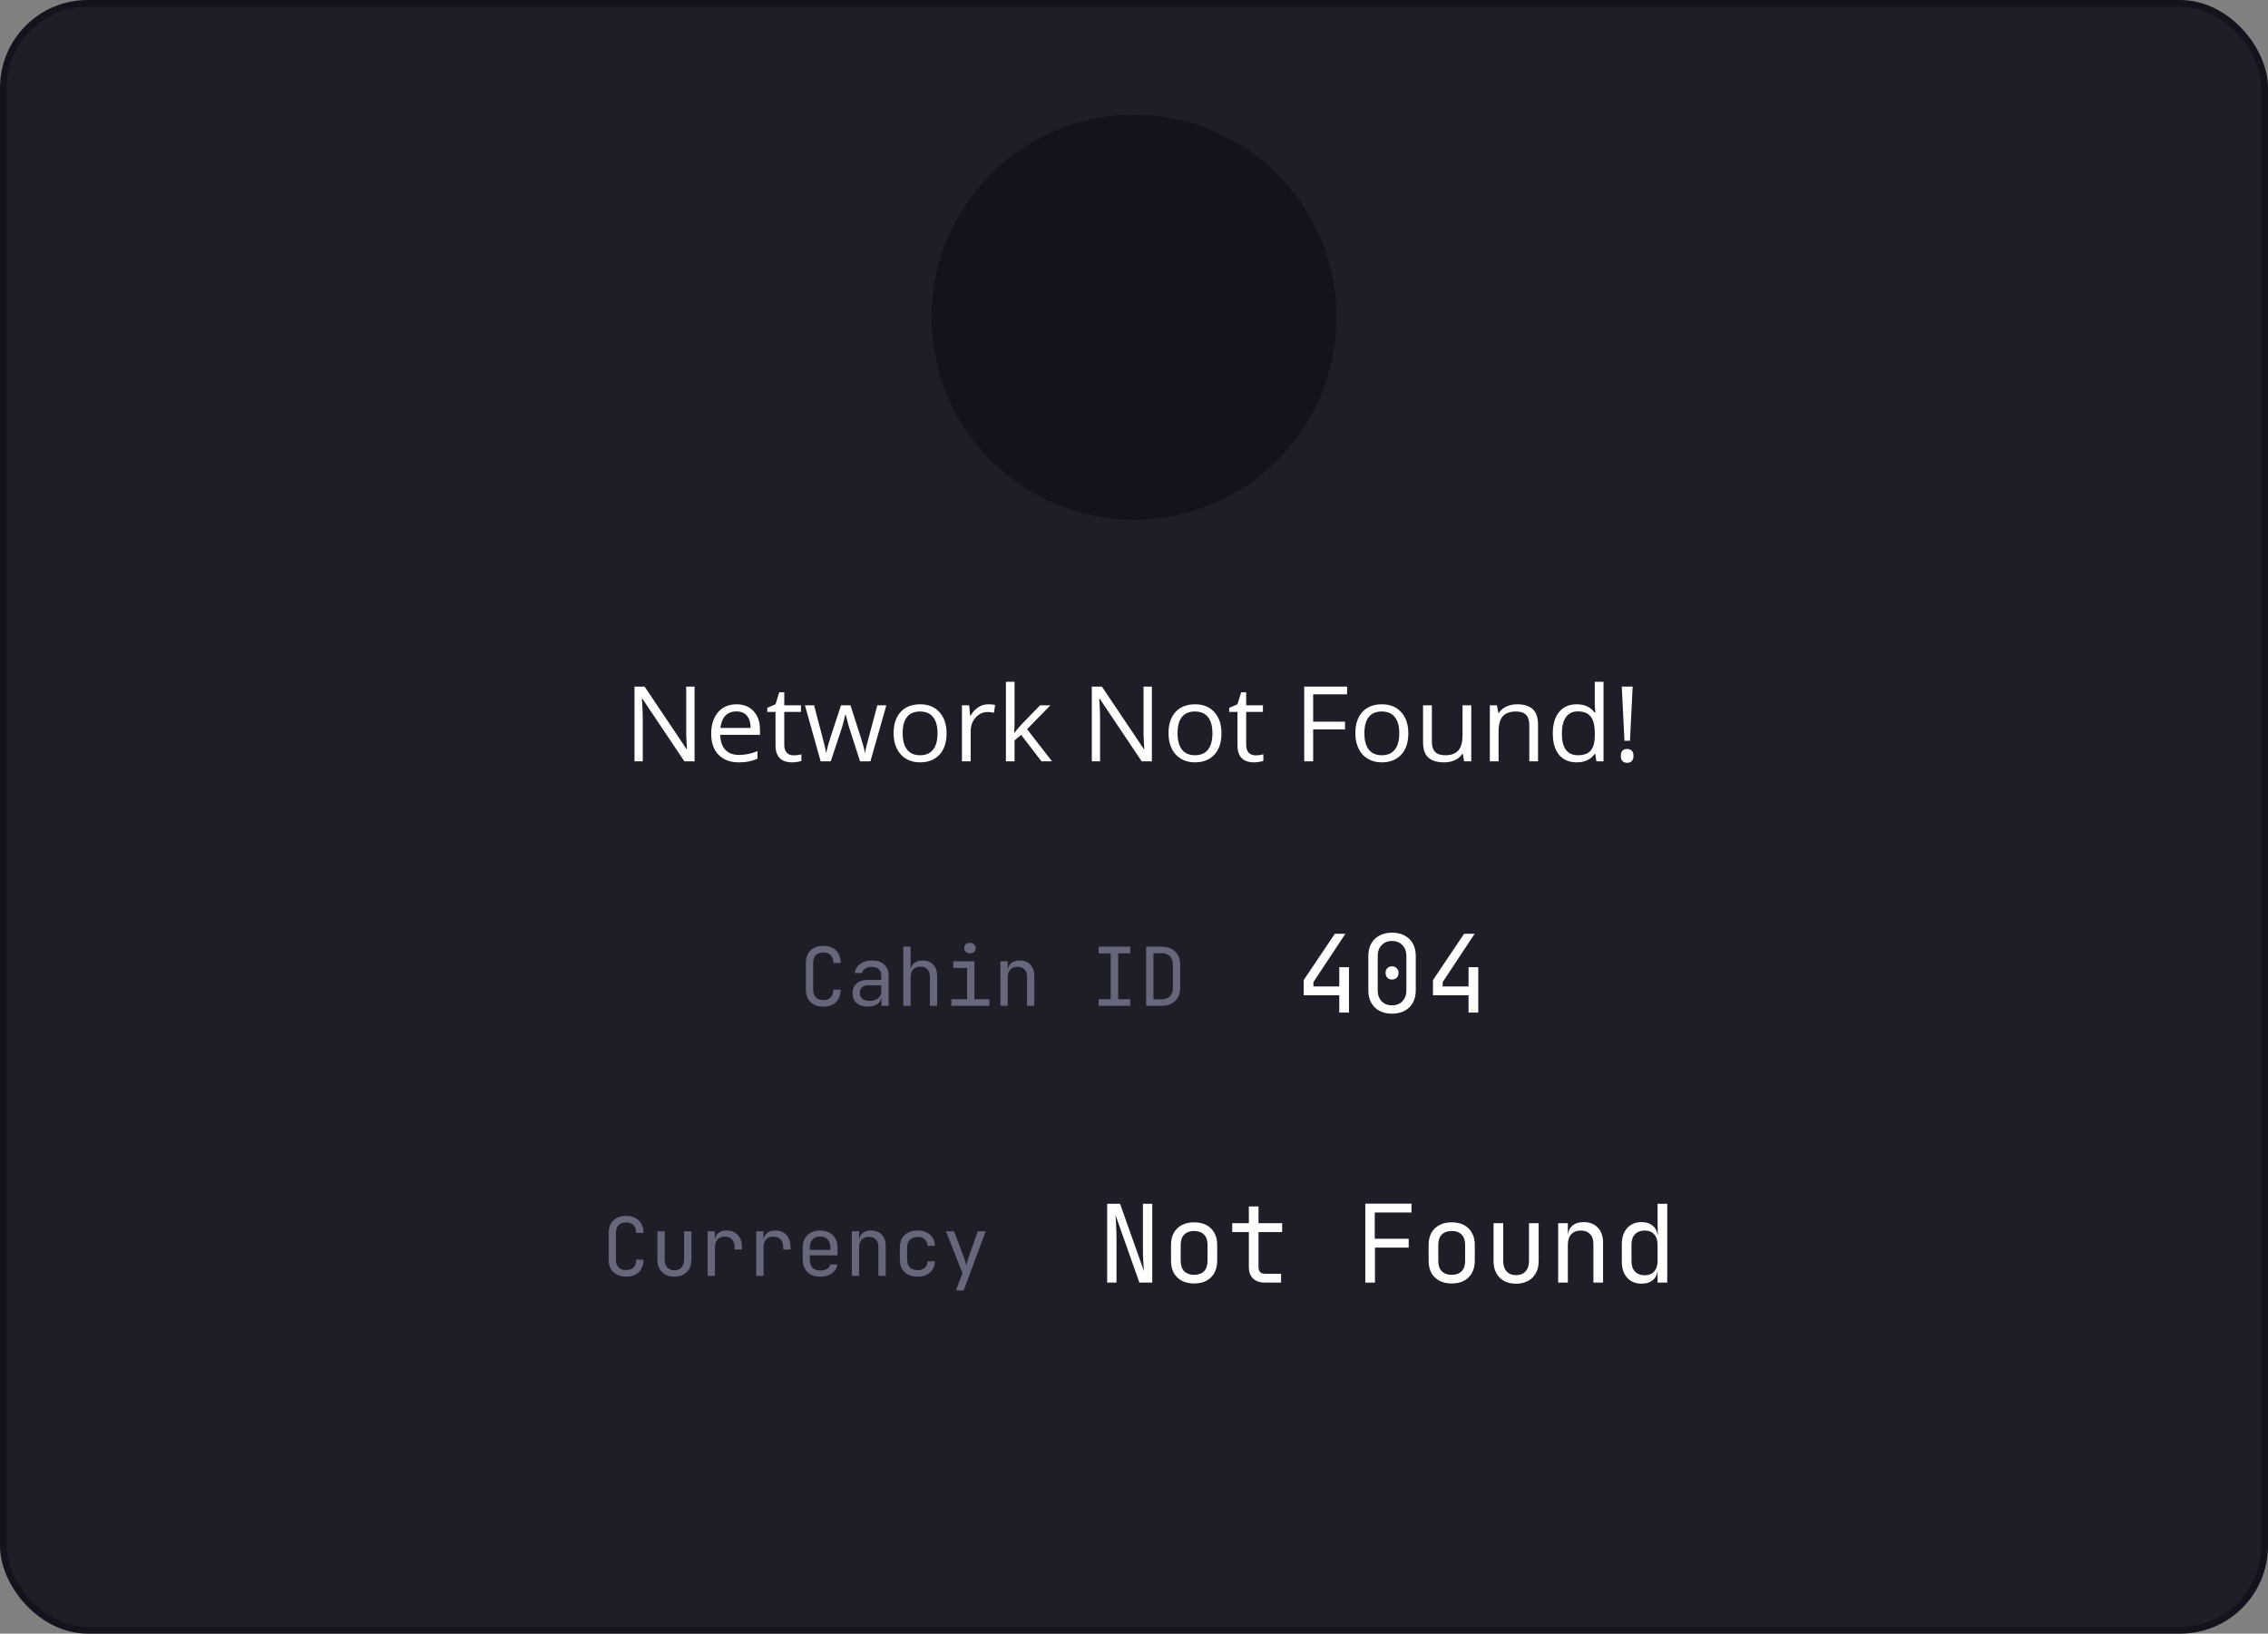 <svg width="336" height="242" viewBox="0 0 336 242" fill="none" xmlns="http://www.w3.org/2000/svg">
<rect x="0" y="0" width="336" height="242" fill="#808080" stroke="none"/>
<rect x="0.5" y="0.5" width="335" height="241" rx="12.5" fill="#1E1E29" stroke="#13131E"/>
<path d="M121.978 149.12C121.45 149.12 120.99 149.02 120.598 148.82C120.214 148.62 119.914 148.332 119.698 147.956C119.49 147.572 119.386 147.12 119.386 146.6V142.64C119.386 142.112 119.49 141.66 119.698 141.284C119.914 140.908 120.214 140.62 120.598 140.42C120.99 140.22 121.45 140.12 121.978 140.12C122.506 140.12 122.962 140.224 123.346 140.432C123.73 140.632 124.026 140.92 124.234 141.296C124.442 141.672 124.546 142.12 124.546 142.64H123.466C123.466 142.144 123.334 141.764 123.07 141.5C122.814 141.228 122.45 141.092 121.978 141.092C121.506 141.092 121.134 141.224 120.862 141.488C120.598 141.752 120.466 142.132 120.466 142.628V146.6C120.466 147.096 120.598 147.48 120.862 147.752C121.134 148.016 121.506 148.148 121.978 148.148C122.45 148.148 122.814 148.016 123.07 147.752C123.334 147.48 123.466 147.096 123.466 146.6H124.546C124.546 147.112 124.442 147.56 124.234 147.944C124.026 148.32 123.73 148.612 123.346 148.82C122.962 149.02 122.506 149.12 121.978 149.12ZM128.549 149.12C127.853 149.12 127.305 148.944 126.905 148.592C126.505 148.232 126.305 147.748 126.305 147.14C126.305 146.524 126.505 146.04 126.905 145.688C127.305 145.336 127.845 145.16 128.525 145.16H130.565V144.5C130.565 144.092 130.441 143.78 130.193 143.564C129.953 143.34 129.609 143.228 129.161 143.228C128.769 143.228 128.441 143.312 128.177 143.48C127.913 143.64 127.761 143.86 127.721 144.14H126.641C126.713 143.572 126.981 143.12 127.445 142.784C127.909 142.448 128.489 142.28 129.185 142.28C129.945 142.28 130.545 142.476 130.985 142.868C131.425 143.26 131.645 143.792 131.645 144.464V149H130.589V147.74H130.409L130.589 147.56C130.589 148.04 130.401 148.42 130.025 148.7C129.657 148.98 129.165 149.12 128.549 149.12ZM128.813 148.268C129.325 148.268 129.745 148.14 130.073 147.884C130.401 147.628 130.565 147.3 130.565 146.9V145.964H128.549C128.189 145.964 127.905 146.064 127.697 146.264C127.489 146.464 127.385 146.736 127.385 147.08C127.385 147.448 127.509 147.74 127.757 147.956C128.013 148.164 128.365 148.268 128.813 148.268ZM133.825 149V140.24H134.905V142.4V143.66H135.133L134.905 143.912C134.905 143.392 135.061 142.992 135.373 142.712C135.685 142.424 136.117 142.28 136.669 142.28C137.333 142.28 137.861 142.484 138.253 142.892C138.645 143.3 138.841 143.856 138.841 144.56V149H137.761V144.68C137.761 144.208 137.633 143.844 137.377 143.588C137.129 143.324 136.789 143.192 136.357 143.192C135.909 143.192 135.553 143.332 135.289 143.612C135.033 143.892 134.905 144.288 134.905 144.8V149H133.825ZM140.936 149V148.016H143.276V143.384H141.236V142.4H144.356V148.016H146.576V149H140.936ZM143.696 141.212C143.432 141.212 143.224 141.144 143.072 141.008C142.92 140.872 142.844 140.688 142.844 140.456C142.844 140.216 142.92 140.028 143.072 139.892C143.224 139.748 143.432 139.676 143.696 139.676C143.96 139.676 144.168 139.748 144.32 139.892C144.472 140.028 144.548 140.216 144.548 140.456C144.548 140.688 144.472 140.872 144.32 141.008C144.168 141.144 143.96 141.212 143.696 141.212ZM148.215 149V142.4H149.295V143.66H149.523L149.295 143.912C149.295 143.392 149.451 142.992 149.763 142.712C150.075 142.424 150.507 142.28 151.059 142.28C151.723 142.28 152.251 142.484 152.643 142.892C153.035 143.3 153.231 143.856 153.231 144.56V149H152.151V144.68C152.151 144.208 152.023 143.848 151.767 143.6C151.519 143.344 151.179 143.216 150.747 143.216C150.299 143.216 149.943 143.352 149.679 143.624C149.423 143.896 149.295 144.288 149.295 144.8V149H148.215ZM162.762 149V148.016H164.55V141.224H162.762V140.24H167.442V141.224H165.654V148.016H167.442V149H162.762ZM169.801 149V140.24H172.069C172.637 140.24 173.125 140.348 173.533 140.564C173.949 140.78 174.269 141.084 174.493 141.476C174.725 141.868 174.841 142.332 174.841 142.868V146.36C174.841 146.896 174.725 147.364 174.493 147.764C174.269 148.156 173.949 148.46 173.533 148.676C173.125 148.892 172.637 149 172.069 149H169.801ZM170.881 148.04H172.069C172.597 148.04 173.009 147.892 173.305 147.596C173.609 147.3 173.761 146.888 173.761 146.36V142.868C173.761 142.348 173.609 141.94 173.305 141.644C173.009 141.348 172.597 141.2 172.069 141.2H170.881V148.04Z" fill="#67677B"/>
<path d="M198.411 150V147.44H193.141V145.184L197.756 138.32H199.321L194.578 145.488V146.128H198.411V143.28H199.848V150H198.411Z" fill="white"/>
<path d="M206.23 150.16C205.517 150.16 204.894 150.021 204.361 149.744C203.84 149.456 203.435 149.056 203.148 148.544C202.86 148.021 202.716 147.413 202.716 146.72V141.6C202.716 140.896 202.86 140.288 203.148 139.776C203.435 139.264 203.84 138.869 204.361 138.592C204.894 138.304 205.517 138.16 206.23 138.16C206.954 138.16 207.577 138.304 208.098 138.592C208.62 138.869 209.025 139.264 209.312 139.776C209.6 140.288 209.743 140.896 209.743 141.6V146.72C209.743 147.413 209.6 148.021 209.312 148.544C209.025 149.056 208.615 149.456 208.083 149.744C207.561 150.021 206.943 150.16 206.23 150.16ZM206.23 148.928C206.869 148.928 207.38 148.725 207.763 148.32C208.157 147.904 208.354 147.371 208.354 146.72V141.6C208.354 140.949 208.157 140.421 207.763 140.016C207.38 139.6 206.869 139.392 206.23 139.392C205.591 139.392 205.075 139.6 204.681 140.016C204.298 140.421 204.106 140.949 204.106 141.6V146.72C204.106 147.371 204.298 147.904 204.681 148.32C205.075 148.725 205.591 148.928 206.23 148.928ZM206.23 145.104C205.942 145.104 205.708 145.013 205.527 144.832C205.357 144.651 205.272 144.411 205.272 144.112C205.272 143.824 205.357 143.595 205.527 143.424C205.708 143.243 205.942 143.152 206.23 143.152C206.517 143.152 206.746 143.243 206.917 143.424C207.098 143.595 207.188 143.824 207.188 144.112C207.188 144.411 207.098 144.651 206.917 144.832C206.746 145.013 206.517 145.104 206.23 145.104Z" fill="white"/>
<path d="M217.563 150V147.44H212.292V145.184L216.908 138.32H218.473L213.73 145.488V146.128H217.563V143.28H219V150H217.563Z" fill="white"/>
<path d="M92.765 189.12C92.237 189.12 91.777 189.02 91.385 188.82C91.001 188.62 90.701 188.332 90.485 187.956C90.277 187.572 90.173 187.12 90.173 186.6V182.64C90.173 182.112 90.277 181.66 90.485 181.284C90.701 180.908 91.001 180.62 91.385 180.42C91.777 180.22 92.237 180.12 92.765 180.12C93.293 180.12 93.749 180.224 94.133 180.432C94.517 180.632 94.813 180.92 95.021 181.296C95.229 181.672 95.333 182.12 95.333 182.64H94.253C94.253 182.144 94.121 181.764 93.857 181.5C93.601 181.228 93.237 181.092 92.765 181.092C92.293 181.092 91.921 181.224 91.649 181.488C91.385 181.752 91.253 182.132 91.253 182.628V186.6C91.253 187.096 91.385 187.48 91.649 187.752C91.921 188.016 92.293 188.148 92.765 188.148C93.237 188.148 93.601 188.016 93.857 187.752C94.121 187.48 94.253 187.096 94.253 186.6H95.333C95.333 187.112 95.229 187.56 95.021 187.944C94.813 188.32 94.517 188.612 94.133 188.82C93.749 189.02 93.293 189.12 92.765 189.12ZM99.9 189.12C99.14 189.12 98.532 188.896 98.076 188.448C97.62 187.992 97.392 187.376 97.392 186.6V182.4H98.472V186.6C98.472 187.096 98.6 187.484 98.856 187.764C99.112 188.036 99.46 188.172 99.9 188.172C100.348 188.172 100.7 188.036 100.956 187.764C101.22 187.484 101.352 187.096 101.352 186.6V182.4H102.432V186.6C102.432 187.376 102.2 187.992 101.736 188.448C101.272 188.896 100.66 189.12 99.9 189.12ZM104.84 189V182.4H105.896V183.66H106.148L105.8 184.44C105.8 183.728 105.952 183.192 106.256 182.832C106.568 182.464 107.028 182.28 107.636 182.28C108.332 182.28 108.884 182.5 109.292 182.94C109.708 183.372 109.916 183.96 109.916 184.704V185.1H108.836V184.8C108.836 184.28 108.708 183.884 108.452 183.612C108.204 183.332 107.848 183.192 107.384 183.192C106.928 183.192 106.568 183.332 106.304 183.612C106.048 183.892 105.92 184.288 105.92 184.8V189H104.84ZM112.035 189V182.4H113.091V183.66H113.343L112.995 184.44C112.995 183.728 113.147 183.192 113.451 182.832C113.763 182.464 114.223 182.28 114.831 182.28C115.527 182.28 116.079 182.5 116.487 182.94C116.903 183.372 117.111 183.96 117.111 184.704V185.1H116.031V184.8C116.031 184.28 115.903 183.884 115.647 183.612C115.399 183.332 115.043 183.192 114.579 183.192C114.123 183.192 113.763 183.332 113.499 183.612C113.243 183.892 113.115 184.288 113.115 184.8V189H112.035ZM121.498 189.12C120.978 189.12 120.522 189.016 120.13 188.808C119.746 188.6 119.446 188.308 119.23 187.932C119.022 187.548 118.918 187.104 118.918 186.6V184.8C118.918 184.288 119.022 183.844 119.23 183.468C119.446 183.092 119.746 182.8 120.13 182.592C120.522 182.384 120.978 182.28 121.498 182.28C122.018 182.28 122.47 182.384 122.854 182.592C123.246 182.8 123.546 183.092 123.754 183.468C123.97 183.844 124.078 184.288 124.078 184.8V185.964H119.974V186.6C119.974 187.12 120.106 187.52 120.37 187.8C120.634 188.072 121.01 188.208 121.498 188.208C121.914 188.208 122.25 188.136 122.506 187.992C122.762 187.84 122.918 187.616 122.974 187.32H124.054C123.982 187.872 123.71 188.312 123.238 188.64C122.774 188.96 122.194 189.12 121.498 189.12ZM123.022 185.244V184.8C123.022 184.28 122.89 183.88 122.626 183.6C122.37 183.32 121.994 183.18 121.498 183.18C121.01 183.18 120.634 183.32 120.37 183.6C120.106 183.88 119.974 184.28 119.974 184.8V185.148H123.106L123.022 185.244ZM126.198 189V182.4H127.278V183.66H127.506L127.278 183.912C127.278 183.392 127.434 182.992 127.746 182.712C128.058 182.424 128.49 182.28 129.042 182.28C129.706 182.28 130.234 182.484 130.626 182.892C131.018 183.3 131.214 183.856 131.214 184.56V189H130.134V184.68C130.134 184.208 130.006 183.848 129.75 183.6C129.502 183.344 129.162 183.216 128.73 183.216C128.282 183.216 127.926 183.352 127.662 183.624C127.406 183.896 127.278 184.288 127.278 184.8V189H126.198ZM135.937 189.12C135.409 189.12 134.945 189.02 134.545 188.82C134.153 188.62 133.849 188.332 133.633 187.956C133.417 187.572 133.309 187.12 133.309 186.6V184.8C133.309 184.272 133.417 183.82 133.633 183.444C133.849 183.068 134.153 182.78 134.545 182.58C134.945 182.38 135.409 182.28 135.937 182.28C136.697 182.28 137.309 182.484 137.773 182.892C138.237 183.3 138.481 183.856 138.505 184.56H137.425C137.401 184.136 137.257 183.812 136.993 183.588C136.737 183.356 136.385 183.24 135.937 183.24C135.465 183.24 135.089 183.376 134.809 183.648C134.529 183.912 134.389 184.292 134.389 184.788V186.6C134.389 187.096 134.529 187.48 134.809 187.752C135.089 188.024 135.465 188.16 135.937 188.16C136.385 188.16 136.737 188.044 136.993 187.812C137.257 187.58 137.401 187.256 137.425 186.84H138.505C138.481 187.544 138.237 188.1 137.773 188.508C137.309 188.916 136.697 189.12 135.937 189.12ZM141.62 191.16L142.592 188.592L140.144 182.4H141.344L142.88 186.48C142.936 186.616 142.988 186.78 143.036 186.972C143.084 187.156 143.124 187.312 143.156 187.44C143.188 187.312 143.228 187.156 143.276 186.972C143.324 186.78 143.372 186.616 143.42 186.48L144.86 182.4H146.024L142.772 191.16H141.62Z" fill="#67677B"/>
<path d="M164.023 190V178.32H165.932L169.481 188.32C169.46 188.053 169.433 187.728 169.401 187.344C169.38 186.949 169.359 186.539 169.338 186.112C169.327 185.675 169.322 185.264 169.322 184.88V178.32H170.706V190H168.797L165.264 180C165.285 180.256 165.307 180.581 165.328 180.976C165.349 181.36 165.365 181.771 165.376 182.208C165.397 182.635 165.407 183.045 165.407 183.44V190H164.023Z" fill="white"/>
<path d="M176.905 190.128C176.205 190.128 175.6 189.995 175.091 189.728C174.582 189.461 174.184 189.077 173.898 188.576C173.622 188.064 173.484 187.461 173.484 186.768V184.432C173.484 183.728 173.622 183.125 173.898 182.624C174.184 182.123 174.582 181.739 175.091 181.472C175.6 181.205 176.205 181.072 176.905 181.072C177.605 181.072 178.21 181.205 178.719 181.472C179.228 181.739 179.621 182.123 179.897 182.624C180.183 183.125 180.326 183.723 180.326 184.416V186.768C180.326 187.461 180.183 188.064 179.897 188.576C179.621 189.077 179.228 189.461 178.719 189.728C178.21 189.995 177.605 190.128 176.905 190.128ZM176.905 188.848C177.531 188.848 178.019 188.672 178.369 188.32C178.719 187.968 178.894 187.451 178.894 186.768V184.432C178.894 183.749 178.719 183.232 178.369 182.88C178.019 182.528 177.531 182.352 176.905 182.352C176.29 182.352 175.802 182.528 175.441 182.88C175.091 183.232 174.916 183.749 174.916 184.432V186.768C174.916 187.451 175.091 187.968 175.441 188.32C175.802 188.672 176.29 188.848 176.905 188.848Z" fill="white"/>
<path d="M187.401 190C186.648 190 186.059 189.797 185.634 189.392C185.221 188.987 185.014 188.416 185.014 187.68V182.512H182.548V181.2H185.014V178.72H186.446V181.2H189.947V182.512H186.446V187.68C186.446 188.352 186.764 188.688 187.401 188.688H189.787V190H187.401Z" fill="white"/>
<path d="M202.266 190V178.304H209.108V179.616H203.666V183.504H208.694V184.816H203.698V190H202.266Z" fill="white"/>
<path d="M215.068 190.128C214.368 190.128 213.763 189.995 213.254 189.728C212.745 189.461 212.347 189.077 212.061 188.576C211.785 188.064 211.647 187.461 211.647 186.768V184.432C211.647 183.728 211.785 183.125 212.061 182.624C212.347 182.123 212.745 181.739 213.254 181.472C213.763 181.205 214.368 181.072 215.068 181.072C215.768 181.072 216.373 181.205 216.882 181.472C217.391 181.739 217.784 182.123 218.06 182.624C218.346 183.125 218.489 183.723 218.489 184.416V186.768C218.489 187.461 218.346 188.064 218.06 188.576C217.784 189.077 217.391 189.461 216.882 189.728C216.373 189.995 215.768 190.128 215.068 190.128ZM215.068 188.848C215.694 188.848 216.182 188.672 216.532 188.32C216.882 187.968 217.057 187.451 217.057 186.768V184.432C217.057 183.749 216.882 183.232 216.532 182.88C216.182 182.528 215.694 182.352 215.068 182.352C214.453 182.352 213.965 182.528 213.604 182.88C213.254 183.232 213.079 183.749 213.079 184.432V186.768C213.079 187.451 213.254 187.968 213.604 188.32C213.965 188.672 214.453 188.848 215.068 188.848Z" fill="white"/>
<path d="M224.593 190.16C223.585 190.16 222.779 189.861 222.174 189.264C221.57 188.656 221.267 187.835 221.267 186.8V181.2H222.7V186.8C222.7 187.461 222.869 187.979 223.209 188.352C223.548 188.715 224.01 188.896 224.593 188.896C225.187 188.896 225.654 188.715 225.993 188.352C226.343 187.979 226.518 187.461 226.518 186.8V181.2H227.95V186.8C227.95 187.835 227.643 188.656 227.027 189.264C226.412 189.861 225.601 190.16 224.593 190.16Z" fill="white"/>
<path d="M230.84 190V181.2H232.272V182.88H232.574L232.272 183.216C232.272 182.523 232.479 181.989 232.893 181.616C233.306 181.232 233.879 181.04 234.611 181.04C235.492 181.04 236.192 181.312 236.711 181.856C237.231 182.4 237.491 183.141 237.491 184.08V190H236.059V184.24C236.059 183.611 235.889 183.131 235.55 182.8C235.221 182.459 234.77 182.288 234.197 182.288C233.603 182.288 233.131 182.469 232.781 182.832C232.442 183.195 232.272 183.717 232.272 184.4V190H230.84Z" fill="white"/>
<path d="M243.181 190.16C242.311 190.16 241.606 189.867 241.065 189.28C240.535 188.693 240.269 187.899 240.269 186.896V184.32C240.269 183.307 240.535 182.507 241.065 181.92C241.595 181.333 242.301 181.04 243.181 181.04C243.903 181.04 244.481 181.237 244.916 181.632C245.35 182.027 245.568 182.555 245.568 183.216L245.282 182.88H245.6L245.568 180.88V178.32H247V190H245.568V188.32H245.282L245.568 187.984C245.568 188.656 245.35 189.189 244.916 189.584C244.481 189.968 243.903 190.16 243.181 190.16ZM243.659 188.912C244.253 188.912 244.719 188.725 245.059 188.352C245.398 187.979 245.568 187.461 245.568 186.8V184.4C245.568 183.739 245.398 183.221 245.059 182.848C244.719 182.475 244.253 182.288 243.659 182.288C243.054 182.288 242.577 182.469 242.227 182.832C241.876 183.195 241.701 183.717 241.701 184.4V186.8C241.701 187.483 241.876 188.005 242.227 188.368C242.577 188.731 243.054 188.912 243.659 188.912Z" fill="white"/>
<circle cx="168" cy="47" r="30" fill="#13131E"/>
<path d="M102.899 112.78H101.388L95.161 103.491H95.099C95.182 104.581 95.224 105.58 95.224 106.489V112.78H94V101.712H95.496L101.707 110.963H101.769C101.759 110.827 101.736 110.391 101.699 109.654C101.663 108.912 101.65 108.382 101.66 108.064V101.712H102.899V112.78Z" fill="white"/>
<path d="M109.445 112.932C108.183 112.932 107.185 112.558 106.453 111.811C105.725 111.064 105.362 110.027 105.362 108.7C105.362 107.362 105.7 106.3 106.375 105.512C107.055 104.725 107.967 104.331 109.11 104.331C110.18 104.331 111.027 104.674 111.651 105.361C112.274 106.042 112.586 106.943 112.586 108.064V108.859H106.702C106.728 109.833 106.98 110.572 107.458 111.077C107.941 111.582 108.619 111.834 109.492 111.834C110.412 111.834 111.321 111.647 112.219 111.274V112.394C111.762 112.586 111.328 112.722 110.918 112.803C110.513 112.889 110.022 112.932 109.445 112.932ZM109.095 105.384C108.409 105.384 107.861 105.601 107.45 106.035C107.045 106.469 106.806 107.069 106.733 107.837H111.199C111.199 107.044 111.017 106.438 110.653 106.02C110.289 105.596 109.77 105.384 109.095 105.384Z" fill="white"/>
<path d="M117.557 111.895C117.786 111.895 118.007 111.879 118.22 111.849C118.433 111.814 118.602 111.779 118.726 111.743V112.705C118.586 112.77 118.378 112.823 118.103 112.864C117.833 112.909 117.589 112.932 117.37 112.932C115.718 112.932 114.892 112.086 114.892 110.396V105.459H113.669V104.854L114.892 104.331L115.438 102.56H116.186V104.483H118.664V105.459H116.186V110.343C116.186 110.842 116.308 111.226 116.552 111.493C116.796 111.761 117.131 111.895 117.557 111.895Z" fill="white"/>
<path d="M127.415 112.78L125.849 107.912C125.75 107.615 125.566 106.938 125.296 105.883H125.233C125.026 106.767 124.844 107.448 124.688 107.927L123.075 112.78H121.579L119.249 104.483H120.604C121.155 106.567 121.573 108.155 121.859 109.245C122.15 110.335 122.316 111.069 122.358 111.448H122.42C122.477 111.16 122.568 110.789 122.693 110.335C122.823 109.876 122.934 109.512 123.028 109.245L124.594 104.483H125.997L127.524 109.245C127.815 110.113 128.013 110.842 128.117 111.433H128.179C128.2 111.251 128.254 110.971 128.343 110.592C128.436 110.214 128.979 108.177 129.971 104.483H131.312L128.951 112.78H127.415Z" fill="white"/>
<path d="M140.234 108.624C140.234 109.977 139.884 111.034 139.182 111.796C138.481 112.553 137.512 112.932 136.276 112.932C135.512 112.932 134.834 112.758 134.242 112.409C133.65 112.061 133.192 111.562 132.87 110.91C132.548 110.259 132.387 109.497 132.387 108.624C132.387 107.271 132.735 106.219 133.431 105.467C134.127 104.71 135.094 104.331 136.33 104.331C137.525 104.331 138.473 104.717 139.175 105.49C139.881 106.262 140.234 107.307 140.234 108.624ZM133.727 108.624C133.727 109.684 133.946 110.491 134.382 111.047C134.818 111.602 135.46 111.879 136.307 111.879C137.154 111.879 137.795 111.604 138.232 111.054C138.673 110.499 138.894 109.689 138.894 108.624C138.894 107.569 138.673 106.769 138.232 106.224C137.795 105.674 137.148 105.399 136.291 105.399C135.444 105.399 134.805 105.669 134.374 106.209C133.943 106.749 133.727 107.554 133.727 108.624Z" fill="white"/>
<path d="M146.406 104.331C146.786 104.331 147.126 104.362 147.427 104.422L147.248 105.588C146.895 105.512 146.583 105.474 146.313 105.474C145.622 105.474 145.03 105.747 144.536 106.292C144.048 106.837 143.803 107.516 143.803 108.329V112.78H142.51V104.483H143.578L143.726 106.02H143.788C144.105 105.479 144.487 105.063 144.933 104.77C145.38 104.478 145.871 104.331 146.406 104.331Z" fill="white"/>
<path d="M150.303 108.533C150.526 108.225 150.866 107.821 151.324 107.322L154.082 104.483H155.617L152.157 108.018L155.859 112.78H154.293L151.277 108.859L150.303 109.676V112.78H149.025V101H150.303V107.246C150.303 107.524 150.282 107.953 150.24 108.533H150.303Z" fill="white"/>
<path d="M170.65 112.78H169.138L162.911 103.491H162.849C162.932 104.581 162.974 105.58 162.974 106.489V112.78H161.75V101.712H163.246L169.457 110.963H169.52C169.509 110.827 169.486 110.391 169.449 109.654C169.413 108.912 169.4 108.382 169.41 108.064V101.712H170.65V112.78Z" fill="white"/>
<path d="M180.959 108.624C180.959 109.977 180.609 111.034 179.907 111.796C179.206 112.553 178.237 112.932 177.001 112.932C176.237 112.932 175.559 112.758 174.967 112.409C174.374 112.061 173.917 111.562 173.595 110.91C173.273 110.259 173.112 109.497 173.112 108.624C173.112 107.271 173.46 106.219 174.156 105.467C174.852 104.71 175.819 104.331 177.055 104.331C178.25 104.331 179.198 104.717 179.9 105.49C180.606 106.262 180.959 107.307 180.959 108.624ZM174.452 108.624C174.452 109.684 174.671 110.491 175.107 111.047C175.543 111.602 176.185 111.879 177.032 111.879C177.879 111.879 178.52 111.604 178.957 111.054C179.398 110.499 179.619 109.689 179.619 108.624C179.619 107.569 179.398 106.769 178.957 106.224C178.52 105.674 177.873 105.399 177.016 105.399C176.169 105.399 175.53 105.669 175.099 106.209C174.668 106.749 174.452 107.554 174.452 108.624Z" fill="white"/>
<path d="M185.993 111.895C186.222 111.895 186.443 111.879 186.656 111.849C186.869 111.814 187.038 111.779 187.162 111.743V112.705C187.022 112.77 186.814 112.823 186.539 112.864C186.269 112.909 186.025 112.932 185.806 112.932C184.154 112.932 183.328 112.086 183.328 110.396V105.459H182.105V104.854L183.328 104.331L183.874 102.56H184.622V104.483H187.1V105.459H184.622V110.343C184.622 110.842 184.744 111.226 184.988 111.493C185.232 111.761 185.567 111.895 185.993 111.895Z" fill="white"/>
<path d="M194.542 112.78H193.217V101.712H199.568V102.855H194.542V106.905H199.265V108.049H194.542V112.78Z" fill="white"/>
<path d="M208.639 108.624C208.639 109.977 208.289 111.034 207.587 111.796C206.886 112.553 205.917 112.932 204.68 112.932C203.917 112.932 203.239 112.758 202.647 112.409C202.054 112.061 201.597 111.562 201.275 110.91C200.953 110.259 200.792 109.497 200.792 108.624C200.792 107.271 201.14 106.219 201.836 105.467C202.532 104.71 203.499 104.331 204.735 104.331C205.93 104.331 206.878 104.717 207.579 105.49C208.286 106.262 208.639 107.307 208.639 108.624ZM202.132 108.624C202.132 109.684 202.35 110.491 202.787 111.047C203.223 111.602 203.865 111.879 204.712 111.879C205.558 111.879 206.2 111.604 206.636 111.054C207.078 110.499 207.299 109.689 207.299 108.624C207.299 107.569 207.078 106.769 206.636 106.224C206.2 105.674 205.553 105.399 204.696 105.399C203.849 105.399 203.21 105.669 202.779 106.209C202.348 106.749 202.132 107.554 202.132 108.624Z" fill="white"/>
<path d="M212.13 104.483V109.866C212.13 110.542 212.289 111.047 212.606 111.38C212.923 111.713 213.419 111.879 214.094 111.879C214.988 111.879 215.64 111.642 216.05 111.168C216.466 110.693 216.674 109.919 216.674 108.844V104.483H217.967V112.78H216.9L216.713 111.668H216.642C216.377 112.076 216.009 112.389 215.536 112.606C215.068 112.823 214.533 112.932 213.93 112.932C212.891 112.932 212.112 112.692 211.593 112.213C211.078 111.733 210.821 110.966 210.821 109.911V104.483H212.13Z" fill="white"/>
<path d="M226.563 112.78V107.413C226.563 106.736 226.404 106.232 226.087 105.898C225.77 105.565 225.274 105.399 224.599 105.399C223.705 105.399 223.051 105.633 222.635 106.103C222.219 106.572 222.012 107.347 222.012 108.427V112.78H220.718V104.483H221.77L221.98 105.618H222.043C222.308 105.209 222.679 104.894 223.157 104.672C223.635 104.445 224.168 104.331 224.755 104.331C225.783 104.331 226.557 104.574 227.077 105.058C227.596 105.538 227.856 106.307 227.856 107.367V112.78H226.563Z" fill="white"/>
<path d="M236.335 111.668H236.265C235.667 112.51 234.774 112.932 233.584 112.932C232.467 112.932 231.597 112.561 230.973 111.819C230.355 111.077 230.046 110.022 230.046 108.654C230.046 107.286 230.358 106.224 230.981 105.467C231.604 104.71 232.472 104.331 233.584 104.331C234.742 104.331 235.631 104.74 236.249 105.558H236.35L236.296 104.96L236.265 104.377V101H237.558V112.78H236.506L236.335 111.668ZM233.747 111.879C234.631 111.879 235.27 111.647 235.664 111.183C236.065 110.714 236.265 109.959 236.265 108.919V108.654C236.265 107.478 236.062 106.64 235.657 106.141C235.257 105.636 234.615 105.384 233.732 105.384C232.973 105.384 232.392 105.671 231.986 106.247C231.586 106.817 231.386 107.625 231.386 108.669C231.386 109.729 231.586 110.529 231.986 111.069C232.386 111.609 232.973 111.879 233.747 111.879Z" fill="white"/>
<path d="M241.478 109.729H240.66L240.262 101.712H241.875L241.478 109.729ZM240.122 111.978C240.122 111.291 240.434 110.948 241.057 110.948C241.358 110.948 241.59 111.037 241.751 111.213C241.917 111.39 242 111.645 242 111.978C242 112.301 241.917 112.553 241.751 112.735C241.584 112.912 241.353 113 241.057 113C240.787 113 240.564 112.922 240.387 112.765C240.21 112.604 240.122 112.341 240.122 111.978Z" fill="white"/>
</svg>
